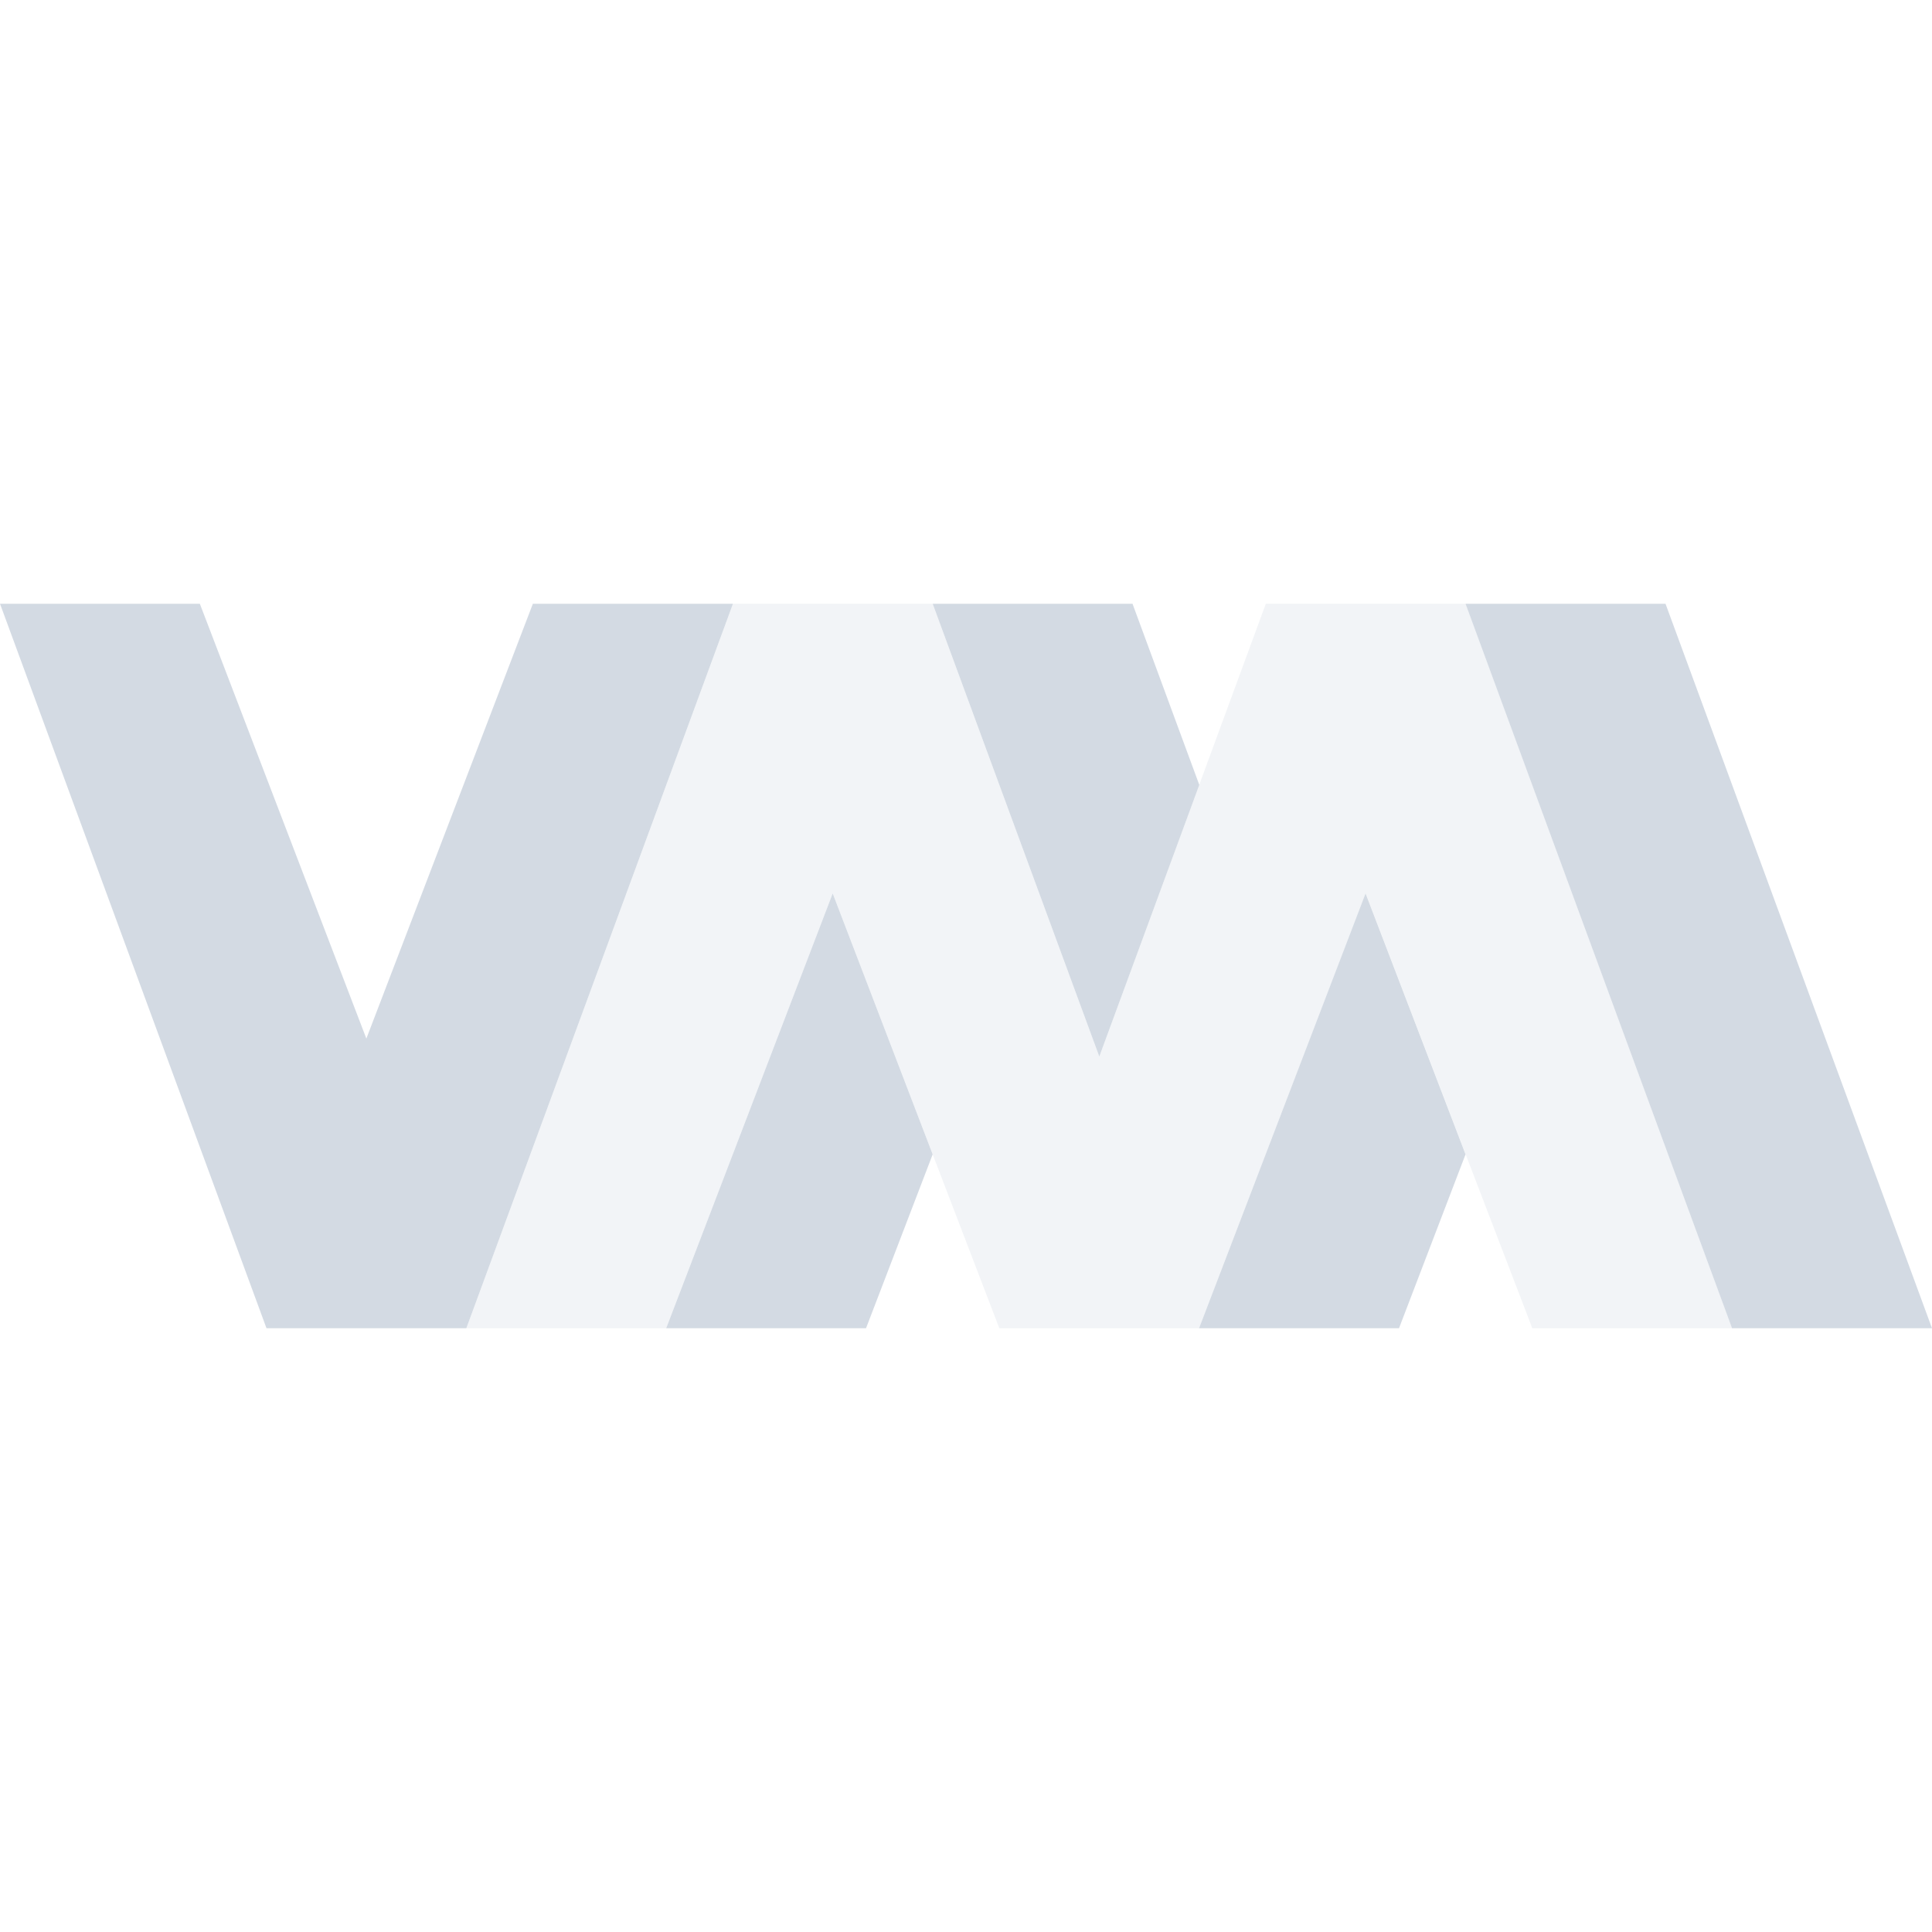 <svg xmlns="http://www.w3.org/2000/svg" width="16" height="16" version="1.1">
 <defs>
  <style id="current-color-scheme" type="text/css">
   .ColorScheme-Text { color:#d3dae3; } .ColorScheme-Highlight { color:#4285f4; } .ColorScheme-NeutralText { color:#ff9800; } .ColorScheme-PositiveText { color:#4caf50; } .ColorScheme-NegativeText { color:#f44336; }
  </style>
 </defs>
 <path style="fill:currentColor" class="ColorScheme-Text" d="M -3e-8,5 2.207,11 H 3.862 L 6.07,5 H 4.413 L 3.034,8.601 1.655,5 Z M 7.724,5 9.104,8.75 9.932,6.5 9.379,5 Z m 4.413,0 2.207,6 H 16 L 13.793,5 Z M 6.896,7.399 5.517,11 H 7.172 L 7.724,9.56 Z m 4.413,0 L 9.93,11 h 0.001 1.655 l 0.551,-1.44 z"/>
 <path style="opacity:0.3;fill:currentColor" class="ColorScheme-Text" d="M 6.07,5 3.862,11 H 5.517 L 6.896,7.399 8.276,11 H 9.93 L 11.31,7.399 12.69,11 H 14.345 L 12.138,5 h -1.655 L 9.104,8.75 7.724,5 Z"/>
</svg>
